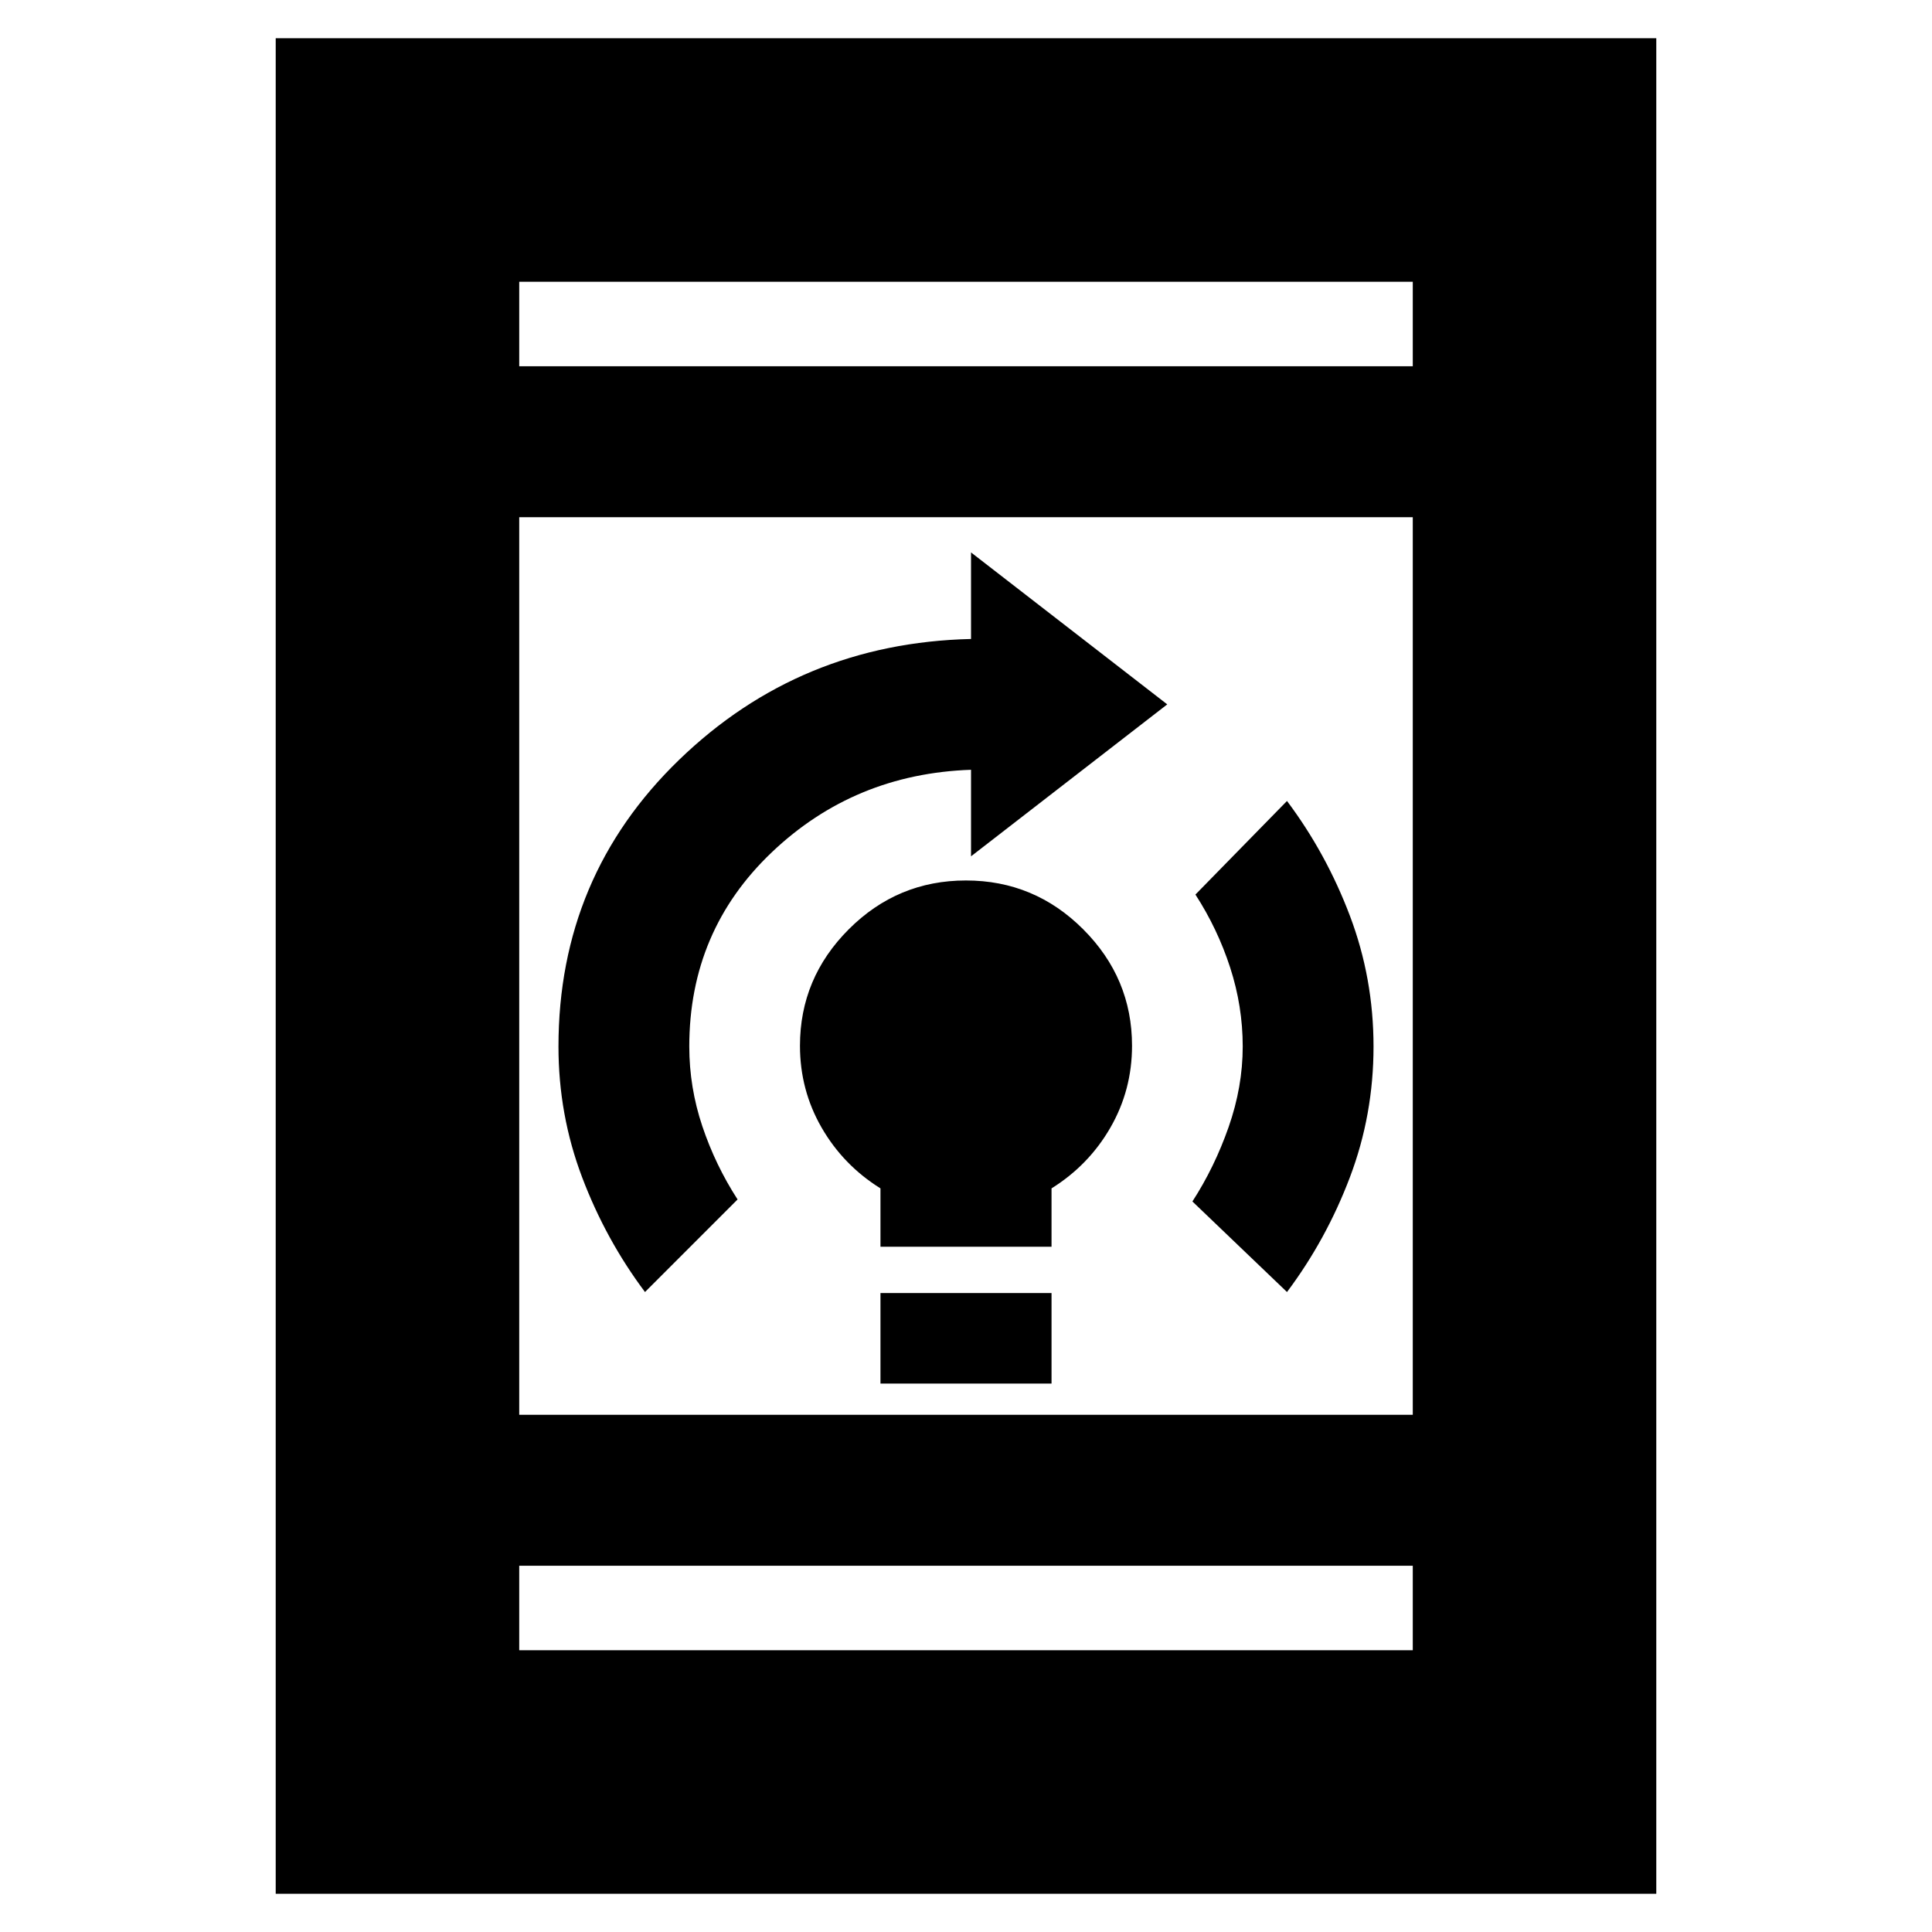 <svg xmlns="http://www.w3.org/2000/svg" height="24" viewBox="0 -960 960 960" width="24"><path d="M437.5-272.5v-45h85v45h-85Zm0-68v-29q-18.5-11.54-29.25-30.2-10.75-18.65-10.75-40.68 0-33.59 24.23-57.85 24.23-24.27 58.25-24.27 34.02 0 58.27 24.27 24.25 24.26 24.25 57.85 0 22.03-10.75 40.68-10.75 18.66-29.25 30.2v29h-85Zm202 22.5-47-45q11-17 18-37t7-40q0-20-6.25-39.25T594-515.5l45.5-46.5q19.5 26 31.25 57.03t11.75 65q0 33.97-11.75 64.97t-31.25 57Zm-319 0q-19.5-26-31.25-57.02Q277.5-406.04 277.5-440q0-84.5 60-142.5t145-60v-43L580-610l-97.5 75.5v-43q-58 2-99 41t-41 96.5q0 20.34 6.5 39.67Q355.5-381 366.5-364l-46 46ZM137-19v-922h686v922H137Zm121-238h444v-446H258v446Zm0 75v42h444v-42H258Zm0-596h444v-42H258v42Zm0-42v42-42Zm0 680v-42 42Z"/></svg>